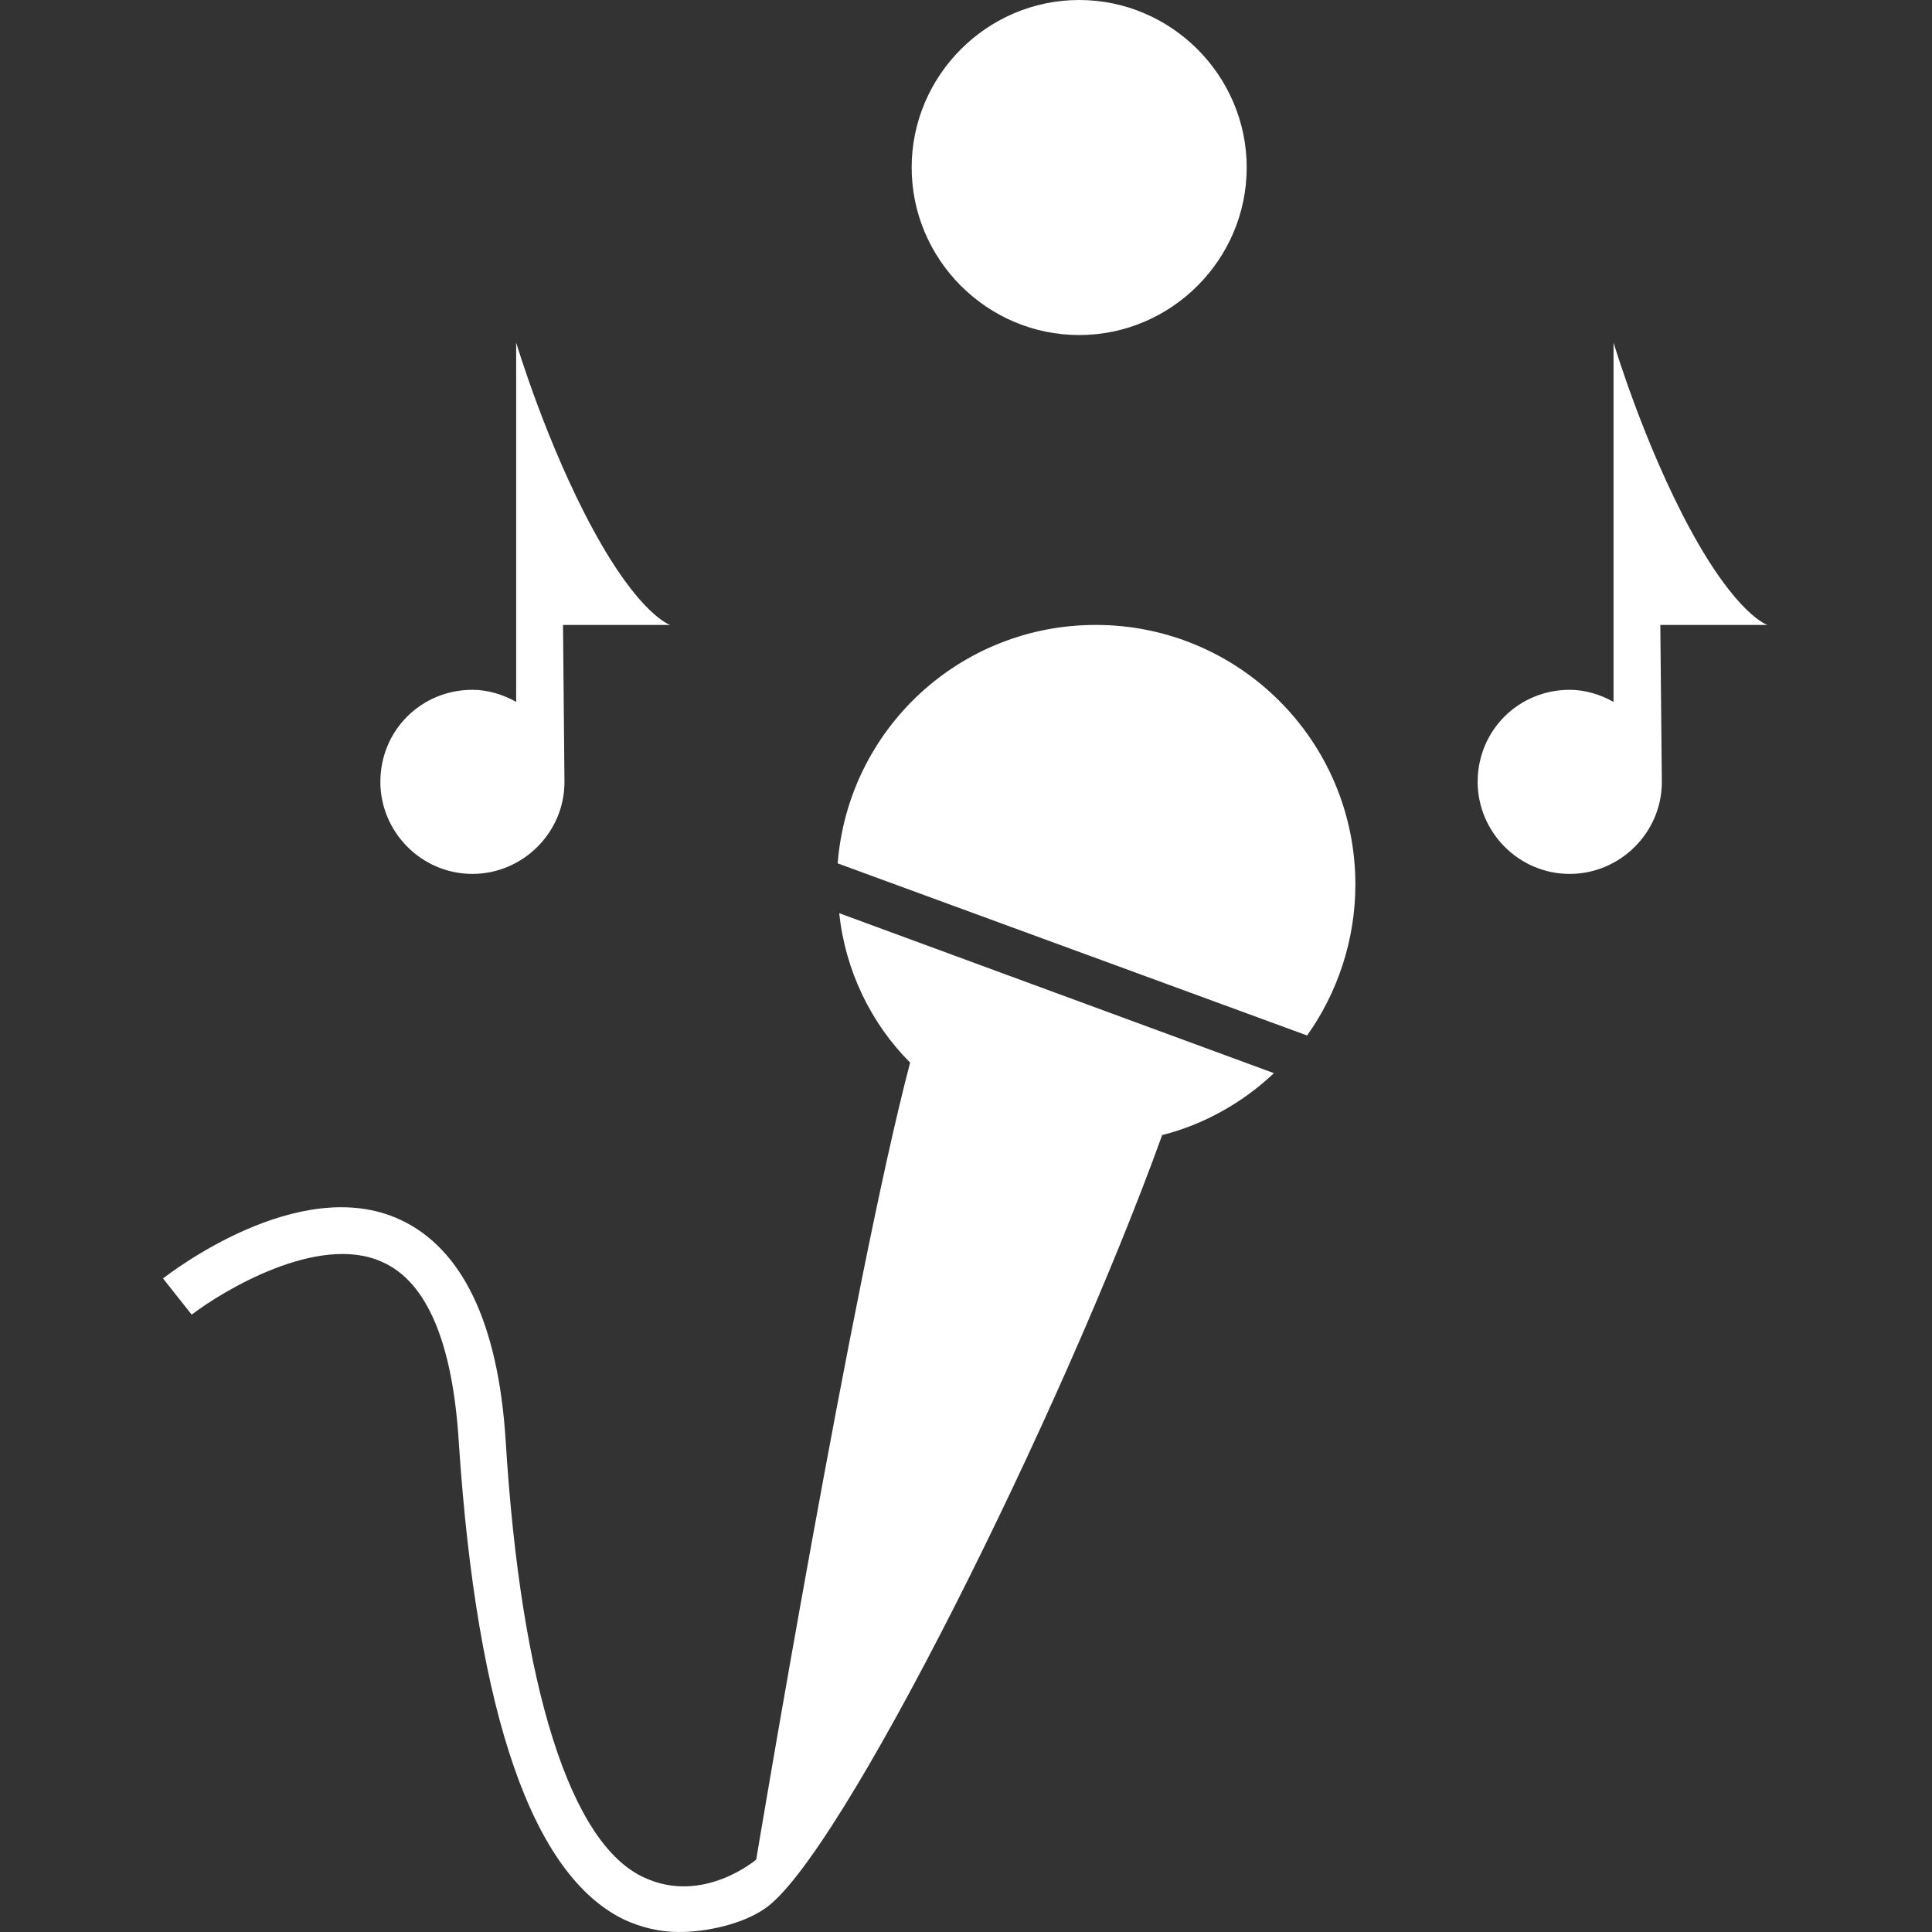 <svg width="24" height="24" viewBox="0 0 24 24" fill="none" xmlns="http://www.w3.org/2000/svg">
<rect x="0" y="0" width="24" height="24" fill="#333333" stroke="none"/>
<path d="M10.425 11.344L15.825 13.331C15.45 13.688 14.962 13.969 14.437 14.1C13.2 17.531 10.425 23.119 9.487 23.719C9.206 23.906 8.775 24 8.437 24C8.194 24 7.969 23.944 7.762 23.85C6.619 23.306 5.925 21.319 5.7 17.925C5.625 16.688 5.306 15.919 4.744 15.675C3.956 15.319 2.775 16.031 2.381 16.331L2.025 15.881C2.1 15.825 3.712 14.569 4.969 15.15C5.737 15.506 6.187 16.425 6.281 17.887C6.469 20.962 7.087 22.913 8.006 23.325C8.737 23.663 9.394 23.1 9.394 23.1C9.394 23.1 10.594 15.9 11.306 13.2C10.819 12.713 10.5 12.056 10.425 11.344ZM13.612 7.763C11.925 7.763 10.537 9.056 10.406 10.725L16.237 12.863C16.612 12.338 16.837 11.681 16.837 10.988C16.837 9.206 15.394 7.763 13.612 7.763ZM20.625 7.763H21.956C21.956 7.763 21.581 7.65 21 6.581C20.419 5.513 20.044 4.256 20.044 4.256V8.719C19.875 8.625 19.687 8.569 19.5 8.569C18.862 8.569 18.356 9.075 18.356 9.713C18.356 10.331 18.862 10.856 19.5 10.856C20.119 10.856 20.644 10.35 20.644 9.713C20.644 9.637 20.625 7.763 20.625 7.763ZM6.994 7.763H8.325C8.325 7.763 7.95 7.65 7.369 6.581C6.787 5.513 6.412 4.256 6.412 4.256V8.719C6.244 8.625 6.056 8.569 5.869 8.569C5.231 8.569 4.725 9.075 4.725 9.713C4.725 10.331 5.231 10.856 5.869 10.856C6.487 10.856 7.012 10.35 7.012 9.713C7.012 9.637 6.994 7.763 6.994 7.763ZM13.406 0C12.262 0 11.325 0.938 11.325 2.081C11.325 3.225 12.262 4.162 13.406 4.162C14.55 4.162 15.487 3.225 15.487 2.081C15.487 0.938 14.55 0 13.406 0Z" fill="white"/>
</svg>
